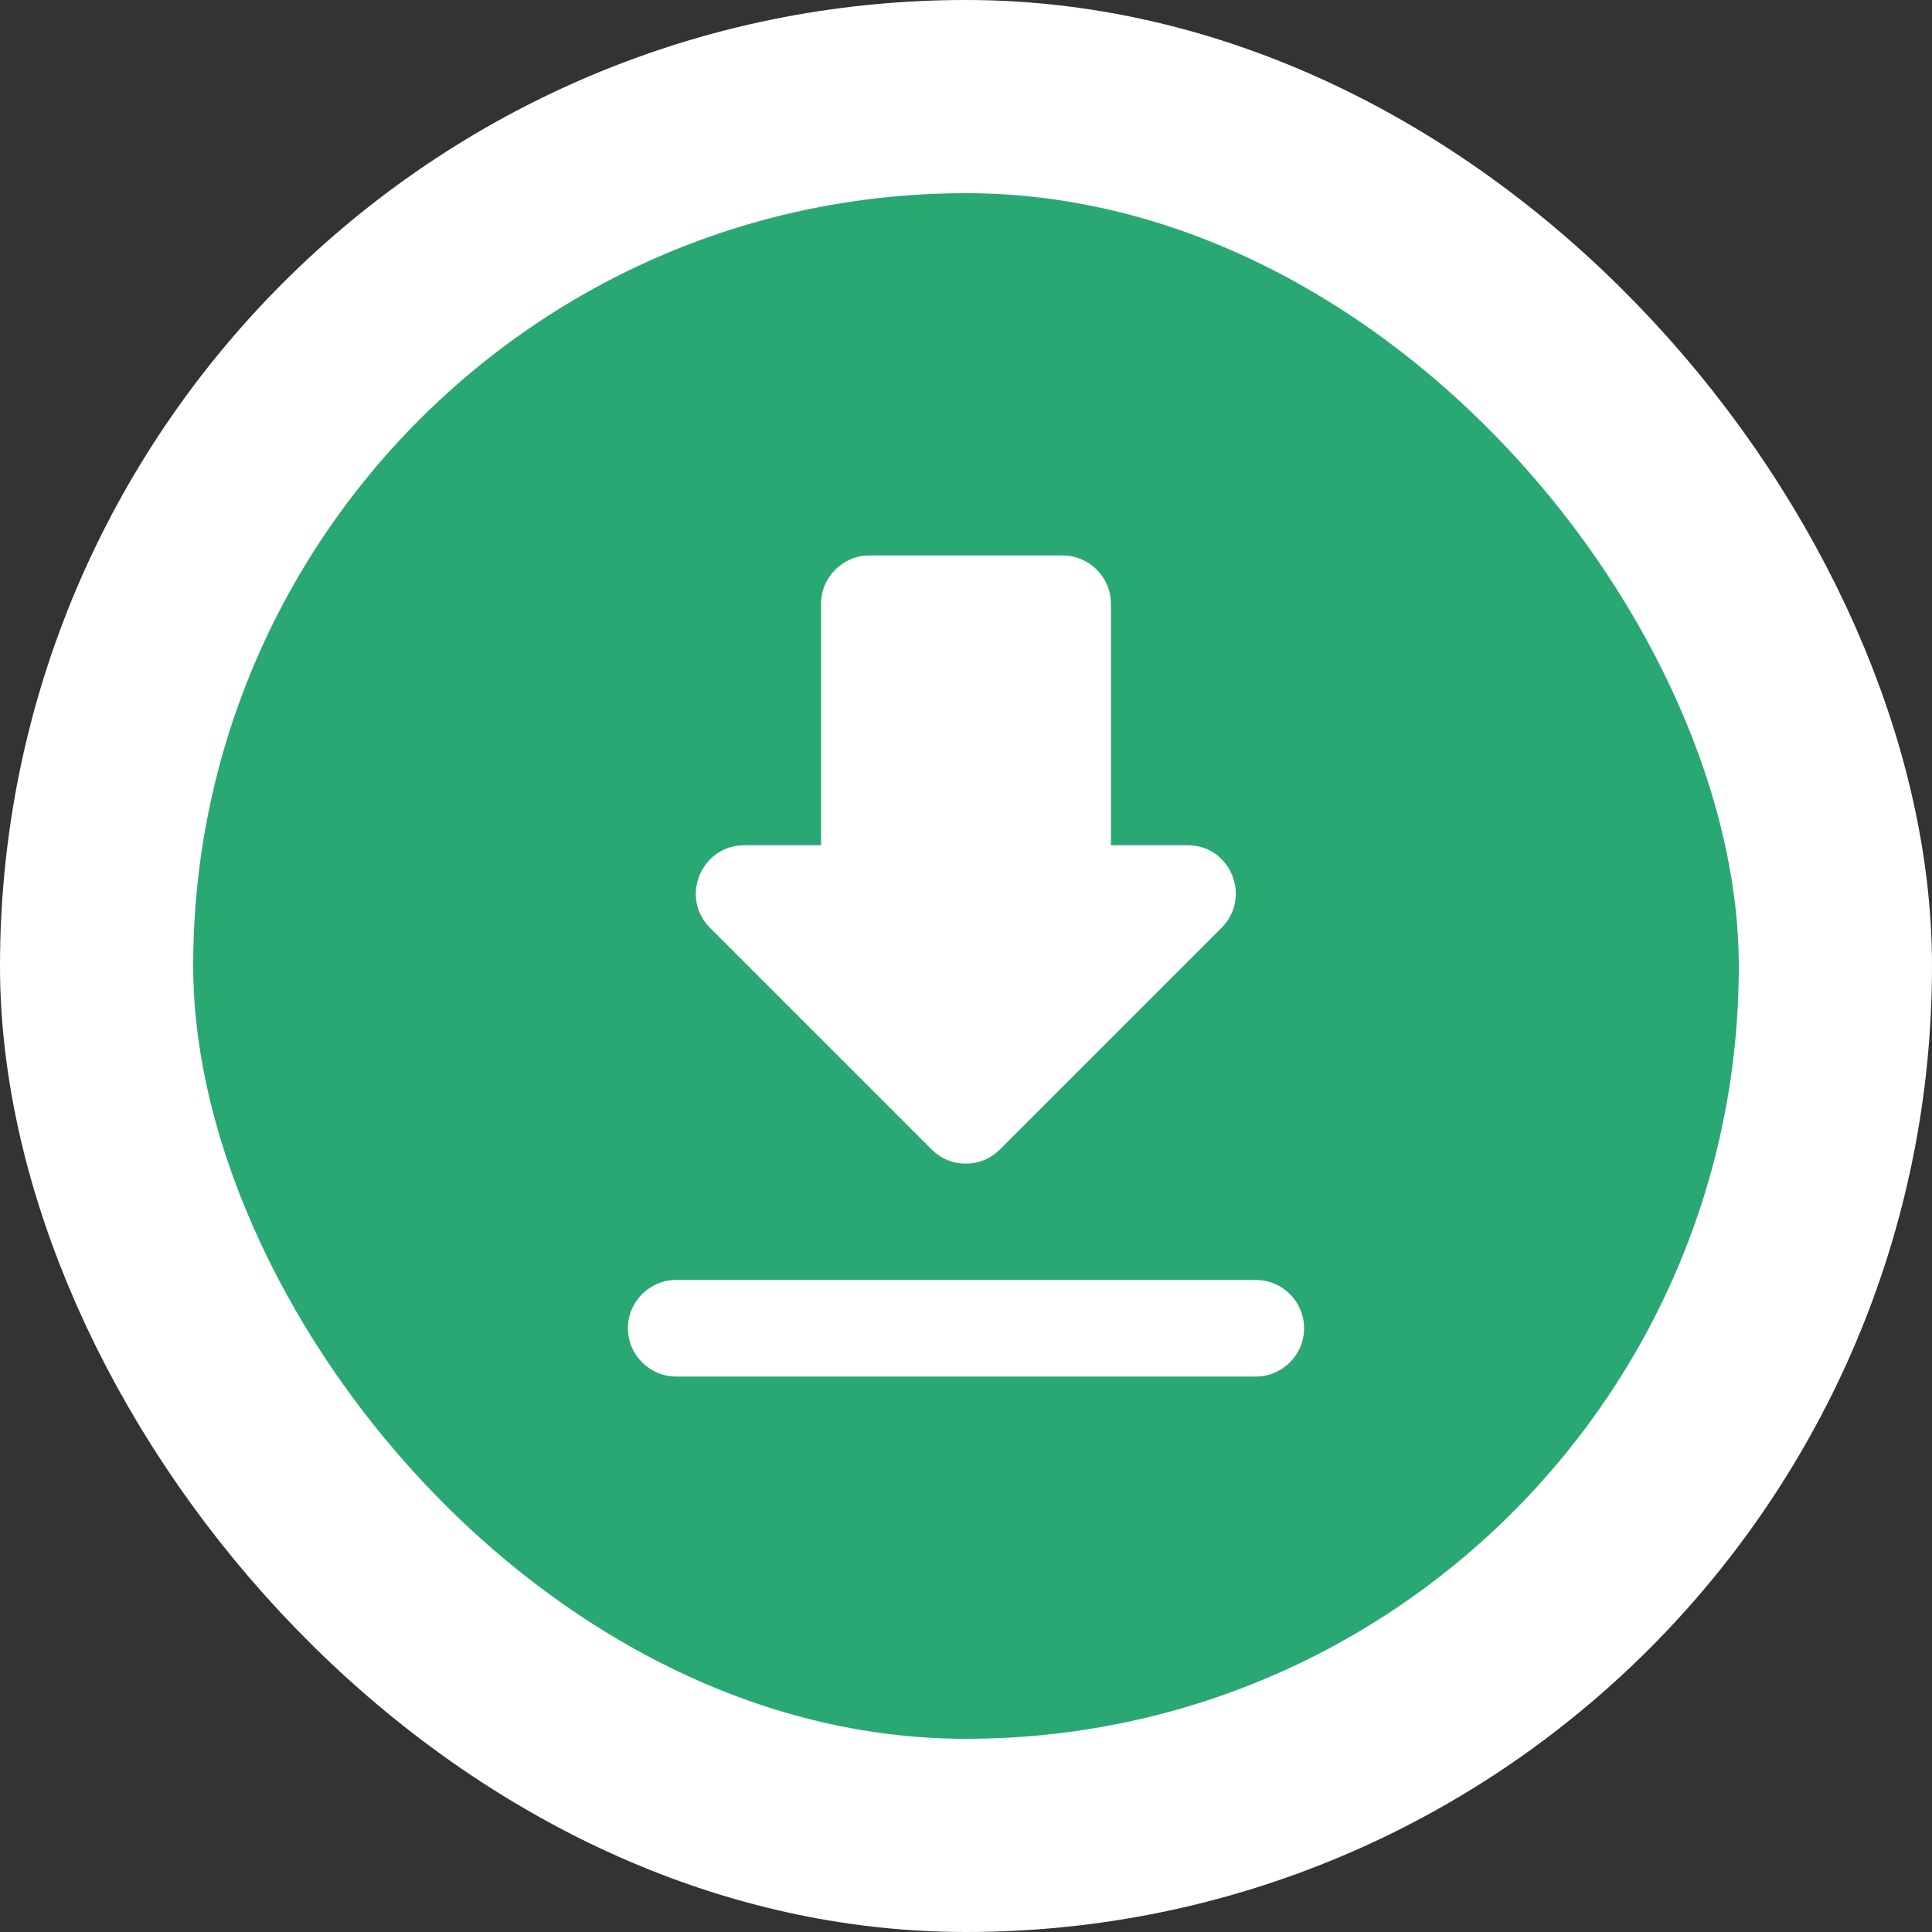 <svg width="20" height="20" viewBox="0 0 20 20" fill="none" xmlns="http://www.w3.org/2000/svg">
<rect x="0" y="0" width="20" height="20" fill="#333333" stroke="none"/>
<rect x="1" y="1" width="18" height="18" rx="9" fill="#29A874"/>
<path d="M12.295 8.75H11.5V6.25C11.5 5.975 11.275 5.75 11 5.75H9C8.725 5.75 8.5 5.975 8.5 6.25V8.75H7.705C7.26 8.75 7.035 9.29 7.35 9.605L9.645 11.9C9.84 12.095 10.155 12.095 10.35 11.9L12.645 9.605C12.96 9.29 12.74 8.75 12.295 8.75ZM6.5 13.75C6.5 14.025 6.725 14.25 7 14.25H13C13.275 14.25 13.5 14.025 13.5 13.75C13.5 13.475 13.275 13.25 13 13.25H7C6.725 13.25 6.5 13.475 6.5 13.75Z" fill="white"/>
<rect x="1" y="1" width="18" height="18" rx="9" stroke="white" stroke-width="2"/>
</svg>
